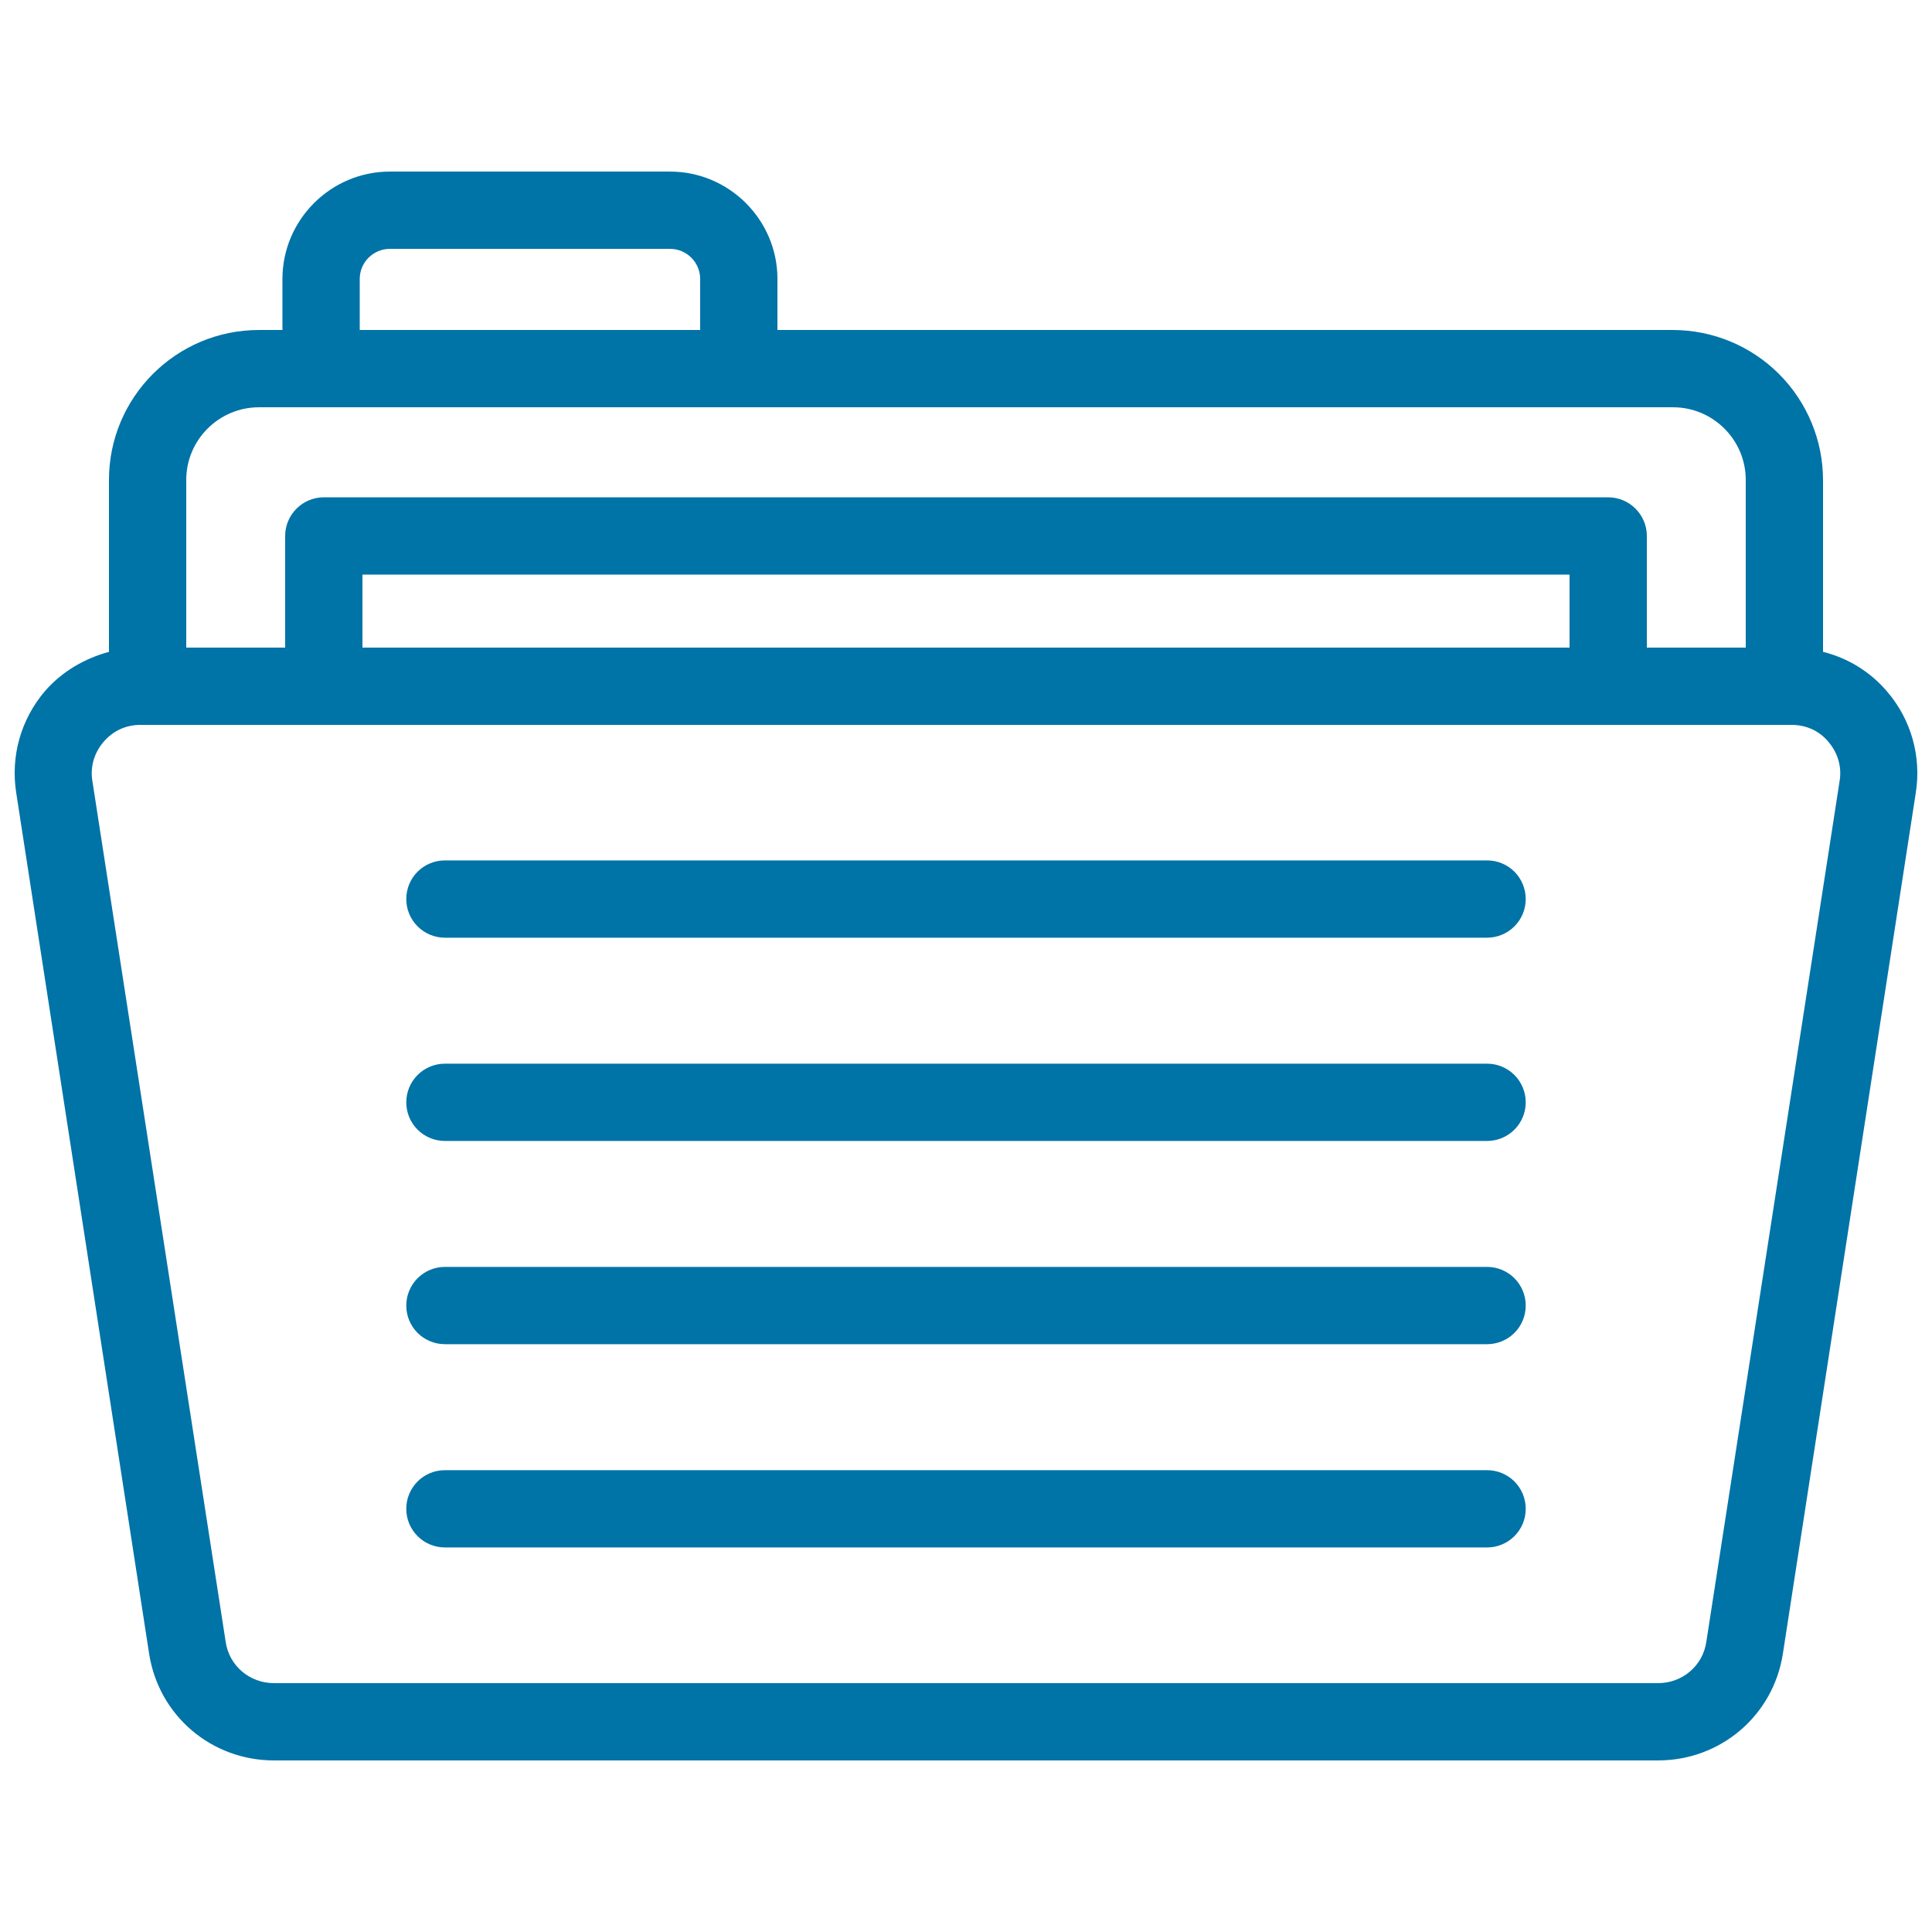 <svg width="52" height="52" viewBox="0 0 52 52" fill="none" xmlns="http://www.w3.org/2000/svg">
<path d="M4.014 44.512C4.274 46.176 5.689 47.382 7.374 47.382H44.626C46.311 47.382 47.726 46.176 47.986 44.512L51.563 21.341C51.719 20.363 51.438 19.365 50.794 18.616C50.345 18.086 49.741 17.711 49.067 17.545V12.917C49.065 11.847 48.638 10.823 47.882 10.066C47.126 9.31 46.101 8.884 45.032 8.882H20.925V7.509C20.925 5.918 19.625 4.618 18.034 4.618H10.494C8.902 4.618 7.602 5.918 7.602 7.509V8.882H6.968C4.742 8.882 2.933 10.691 2.933 12.917V17.545C2.278 17.722 1.664 18.075 1.206 18.606C0.562 19.365 0.281 20.353 0.437 21.341L4.014 44.512ZM9.682 7.509C9.682 7.062 10.046 6.698 10.494 6.698H18.034C18.481 6.698 18.845 7.062 18.845 7.509V8.882H9.682V7.509ZM5.013 12.917C5.013 11.835 5.897 10.962 6.968 10.962H45.032C46.103 10.962 46.987 11.835 46.987 12.917V17.43H44.325V14.425C44.325 13.853 43.857 13.385 43.285 13.385H8.715C8.143 13.385 7.675 13.853 7.675 14.425V17.43H5.013V12.917ZM42.245 15.465V17.43H9.755V15.465H42.245ZM2.787 19.968C3.047 19.666 3.39 19.51 3.786 19.51H48.214C48.61 19.51 48.963 19.666 49.213 19.968C49.462 20.259 49.577 20.634 49.514 21.018L45.926 44.19C45.833 44.834 45.282 45.302 44.626 45.302H7.374C6.718 45.302 6.167 44.834 6.074 44.19L2.486 21.018C2.423 20.634 2.538 20.259 2.787 19.968Z" fill="#0073A7"/>
<path d="M11.975 25.238H40.025C40.301 25.238 40.566 25.128 40.761 24.933C40.956 24.738 41.065 24.474 41.065 24.198C41.065 23.922 40.956 23.657 40.761 23.462C40.566 23.267 40.301 23.158 40.025 23.158H11.975C11.699 23.158 11.434 23.267 11.239 23.462C11.044 23.657 10.935 23.922 10.935 24.198C10.935 24.474 11.044 24.738 11.239 24.933C11.434 25.128 11.699 25.238 11.975 25.238ZM11.975 30.709H40.025C40.301 30.709 40.566 30.6 40.761 30.404C40.956 30.209 41.065 29.945 41.065 29.669C41.065 29.393 40.956 29.129 40.761 28.934C40.566 28.739 40.301 28.629 40.025 28.629H11.975C11.699 28.629 11.434 28.739 11.239 28.934C11.044 29.129 10.935 29.393 10.935 29.669C10.935 29.945 11.044 30.209 11.239 30.404C11.434 30.6 11.699 30.709 11.975 30.709ZM11.975 36.179H40.025C40.301 36.179 40.566 36.07 40.761 35.875C40.956 35.68 41.065 35.415 41.065 35.139C41.065 34.864 40.956 34.599 40.761 34.404C40.566 34.209 40.301 34.099 40.025 34.099H11.975C11.699 34.099 11.434 34.209 11.239 34.404C11.044 34.599 10.935 34.864 10.935 35.139C10.935 35.415 11.044 35.68 11.239 35.875C11.434 36.07 11.699 36.179 11.975 36.179ZM11.975 41.65H40.025C40.301 41.65 40.566 41.54 40.761 41.345C40.956 41.15 41.065 40.886 41.065 40.61C41.065 40.334 40.956 40.07 40.761 39.874C40.566 39.679 40.301 39.57 40.025 39.57H11.975C11.699 39.57 11.434 39.679 11.239 39.874C11.044 40.07 10.935 40.334 10.935 40.61C10.935 40.886 11.044 41.15 11.239 41.345C11.434 41.54 11.699 41.65 11.975 41.65Z" fill="#0073A7"/>
</svg>
